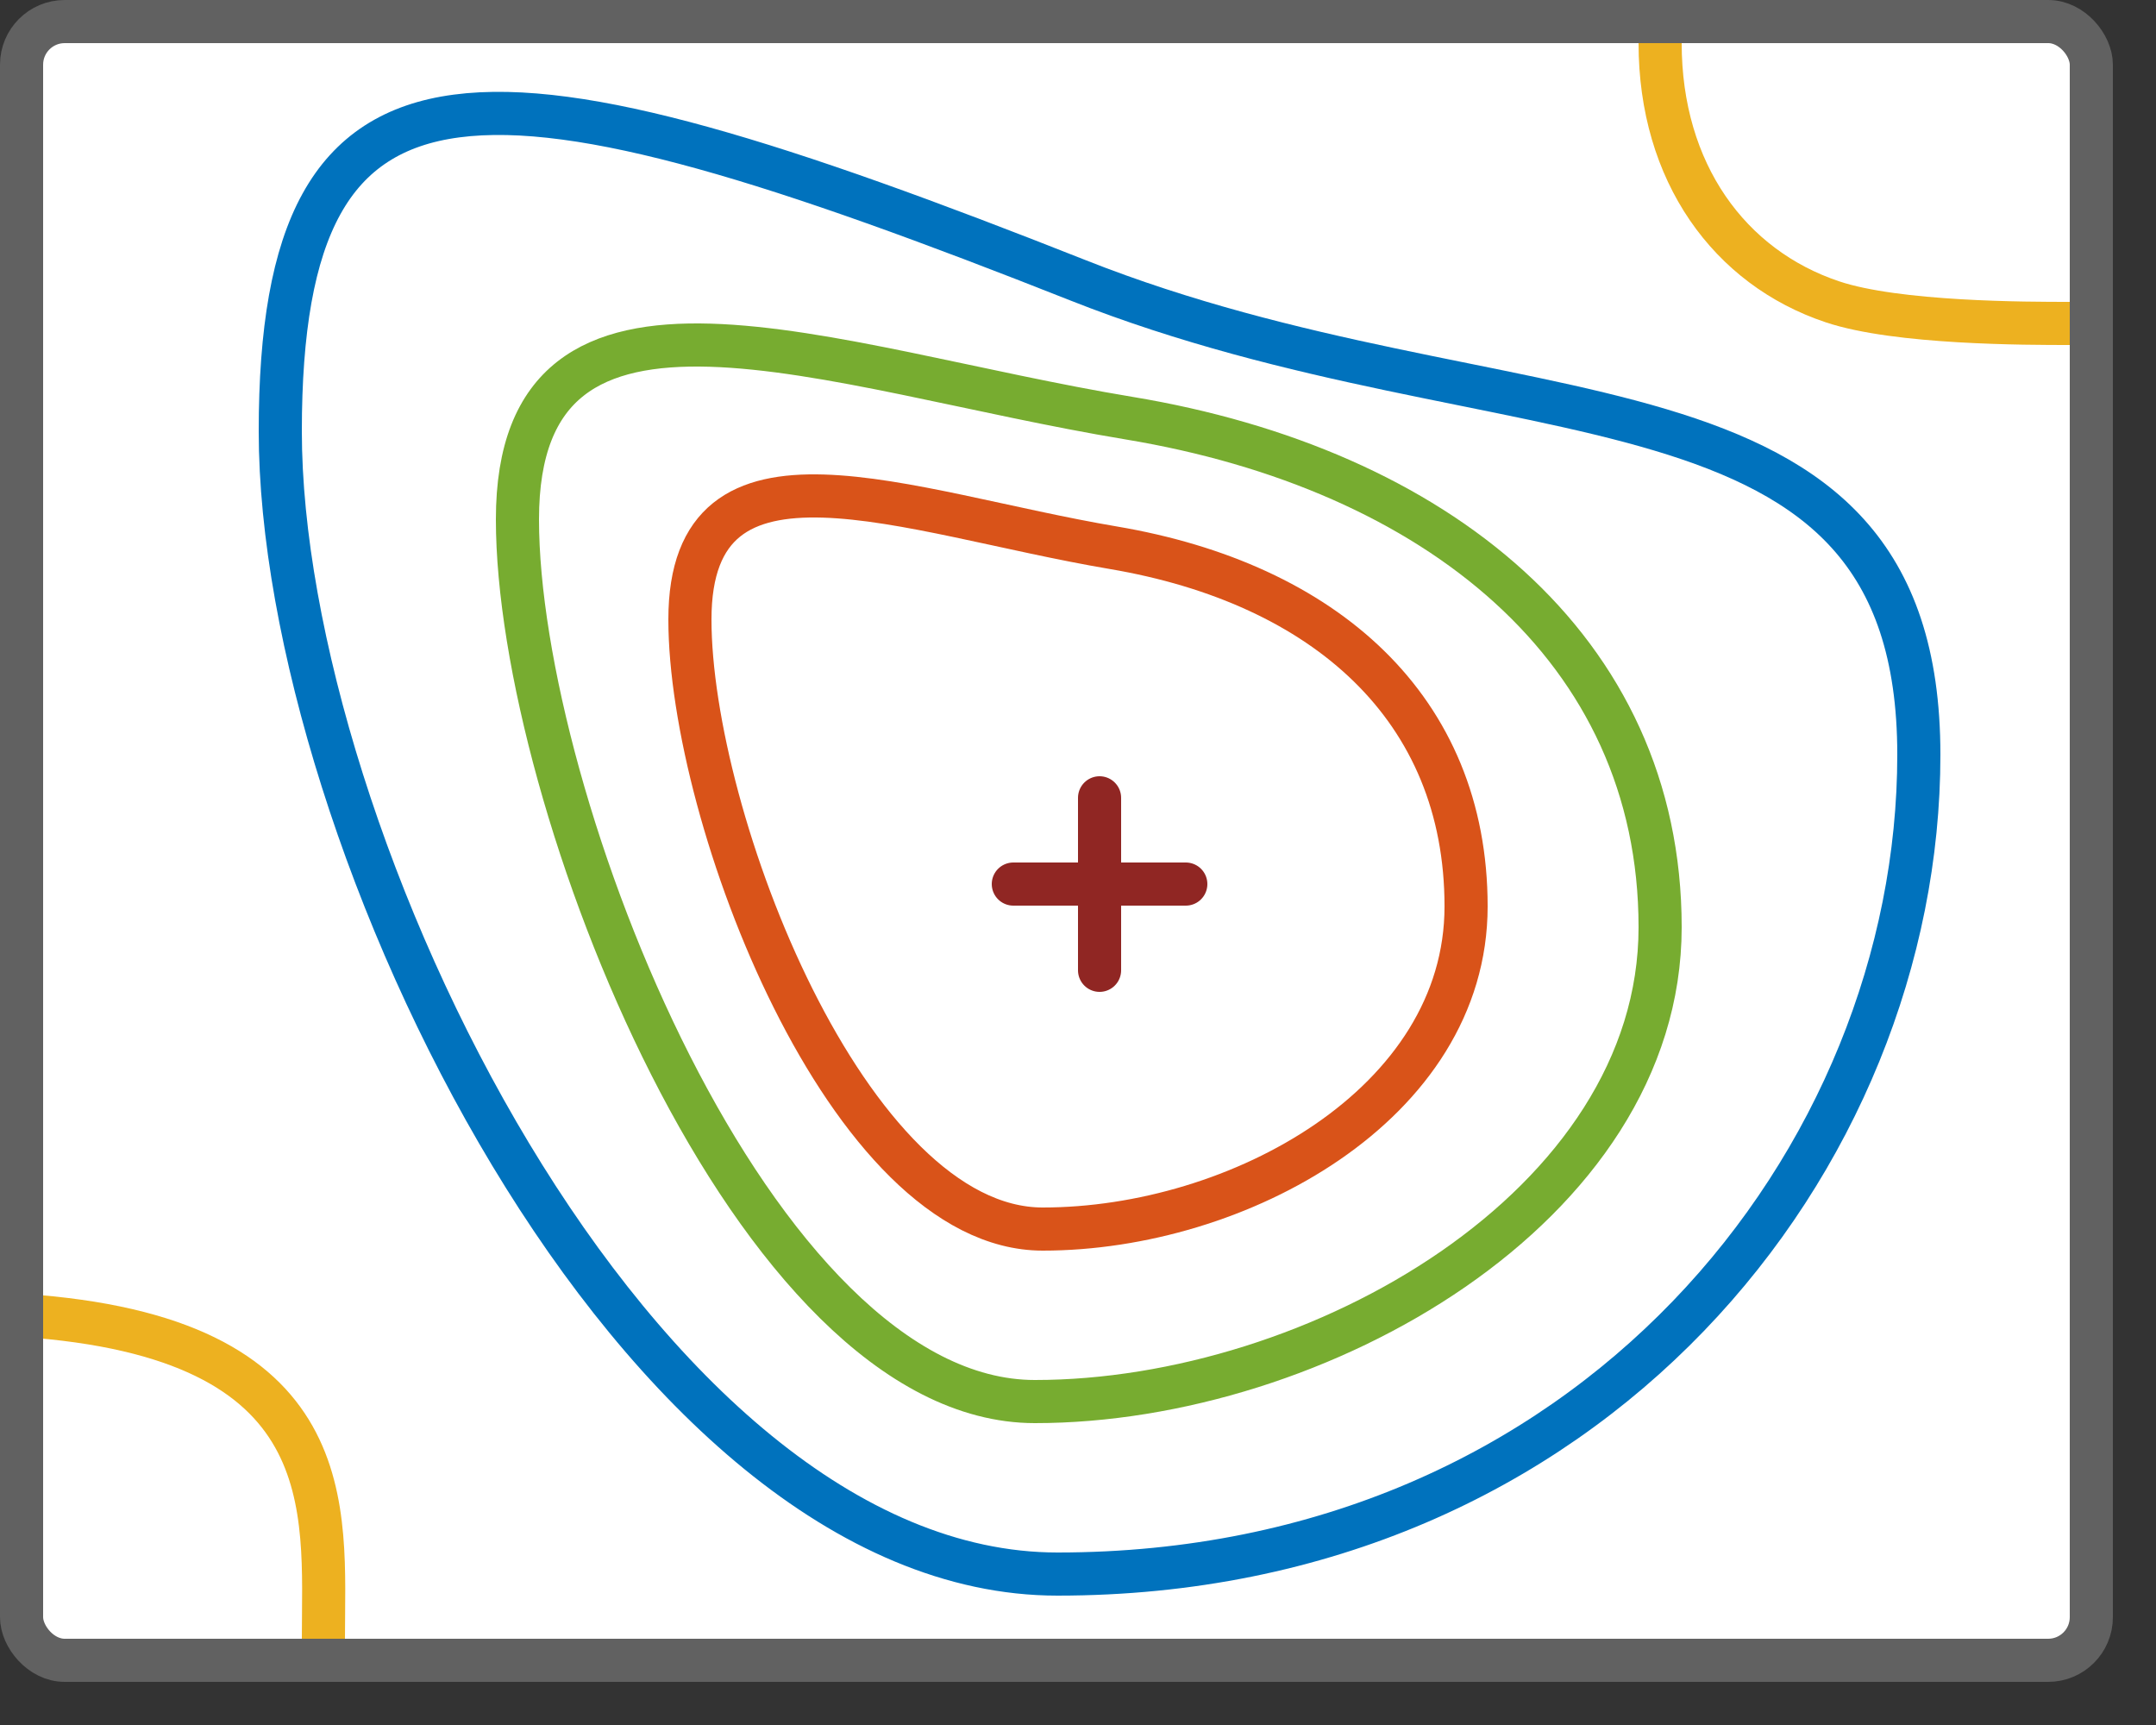 <svg width="50" height="40" viewBox="0 0 50 40" fill="none" xmlns="http://www.w3.org/2000/svg">
<rect x="0" y="0" width="50" height="40" fill="#333333" stroke="none"/>
<rect x="0.5" y="0.5" width="48" height="38" rx="1" fill="#FFFFFF"/>
<path d="M48 7.5C47 7.5 44 7.5 42.5 7C40.107 6.202 38.5 4 38.5 1" stroke="#EDB120"/>
<path d="M0.5 30.5C8 31 7.5 35 7.5 38" stroke="#EDB120"/>
<path d="M44.5 17.5C44.5 26.88 36.905 36.5 24.525 36.5C14.735 36.5 6.5 19.38 6.5 10C6.5 0.62 11.235 1.053 25 6.5C35.003 10.458 44.5 8.12 44.5 17.5Z" stroke="#0072BD"/>
<path d="M34 21.017C34 25.609 28.701 28.5 24.182 28.5C19.663 28.5 16 18.957 16 14.364C16 9.772 20.976 11.881 25.818 12.701C30.727 13.533 34 16.424 34 21.017Z" stroke="#D95319"/>
<path d="M38.5 21.5C38.5 27.983 30.527 32.5 24 32.5C17.473 32.5 12 18.527 12 12.044C12 5.561 19.187 8.538 26.182 9.696C33.273 10.87 38.5 15.017 38.5 21.5Z" stroke="#77AC30"/>
<path d="M25.5 18.5V22.5M23.5 20.5H27.5" stroke="#902623" stroke-linecap="round" stroke-linejoin="round"/>
<rect x="0.5" y="0.5" width="48" height="38" rx="1" stroke="#616161"/>
</svg>

